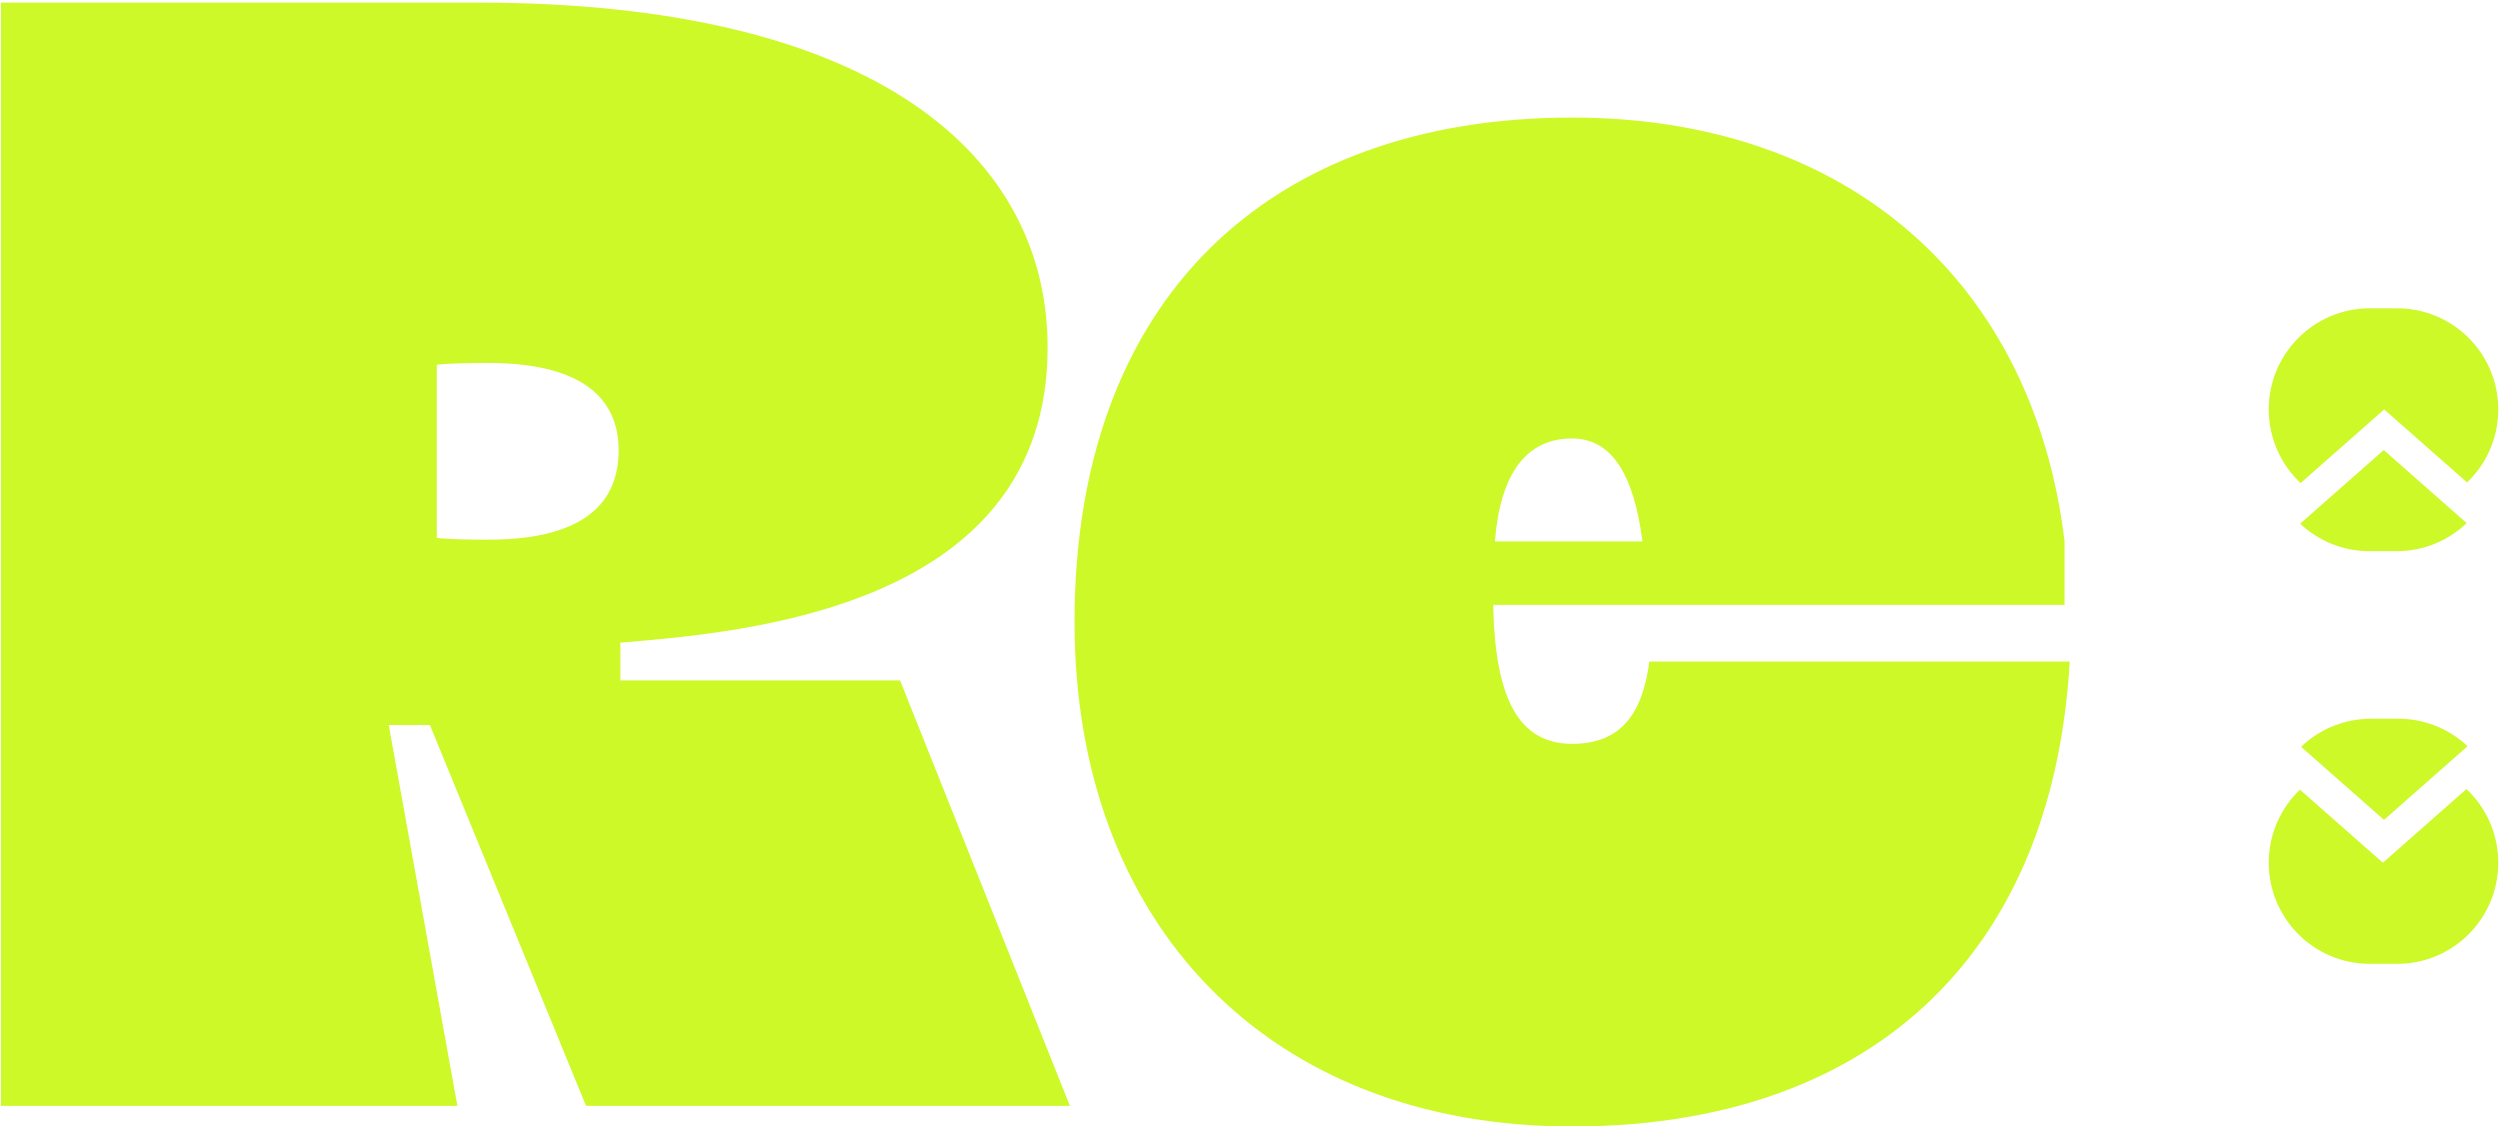 <svg width="746" height="336" viewBox="0 0 746 336" fill="none" xmlns="http://www.w3.org/2000/svg">
<g clip-path="url(#clip0_3_20)">
<path d="M0.288 330V0.784H142.624C261.92 0.784 312.608 46.864 312.608 103.696C312.608 181.52 221.984 188.688 185.12 191.76V203.024H268.576L319.264 330H174.88L128.288 216.336H116L136.48 330H0.288ZM130.336 108.816V160.528C135.968 161.04 142.112 161.04 145.696 161.04C171.808 161.04 184.608 151.824 184.608 134.416C184.608 117.52 171.808 108.304 145.696 108.304C142.112 108.304 135.968 108.304 130.336 108.816ZM320.644 185.616C320.644 89.36 378.5 35.088 469.124 35.088C552.068 35.088 606.852 84.752 616.068 161.552V180.496H445.572C446.084 207.632 452.74 221.968 469.124 221.968C483.46 221.968 490.116 213.264 492.164 197.392H617.604C612.484 286.48 556.676 336.144 469.124 336.144C378.5 336.144 320.644 275.728 320.644 185.616ZM446.084 161.552H490.116C487.556 141.584 480.9 130.832 469.124 130.832C455.3 130.832 447.62 141.584 446.084 161.552Z" fill="#CCF927"/>
<path d="M735.983 235.46C741.831 240.963 745.483 248.773 745.483 257.436C745.483 274.099 731.975 287.607 715.312 287.607H707.171C690.508 287.607 677 274.099 677 257.436C677 248.867 680.572 241.133 686.308 235.641L711.044 257.436L735.983 235.46Z" fill="#CCF927"/>
<path d="M715.654 214.474C723.654 214.474 730.926 217.589 736.325 222.67L711.386 244.645L686.649 222.85C692.068 217.662 699.418 214.474 707.513 214.474H715.654Z" fill="#CCF927"/>
<path d="M686.5 144.146C680.652 138.644 677 130.834 677 122.171C677 105.508 690.508 92 707.171 92H715.312C731.975 92 745.483 105.508 745.483 122.171C745.483 130.739 741.912 138.474 736.176 143.966L711.439 122.171L686.5 144.146Z" fill="#CCF927"/>
<path d="M707.041 164.465C699.042 164.465 691.77 161.35 686.37 156.269L711.31 134.294L736.046 156.089C730.627 161.277 723.277 164.465 715.183 164.465H707.041Z" fill="#CCF927"/>
</g>
<defs>
<clipPath id="clip0_3_20">
<rect width="746" height="336" fill="white"/>
</clipPath>
</defs>
</svg>
